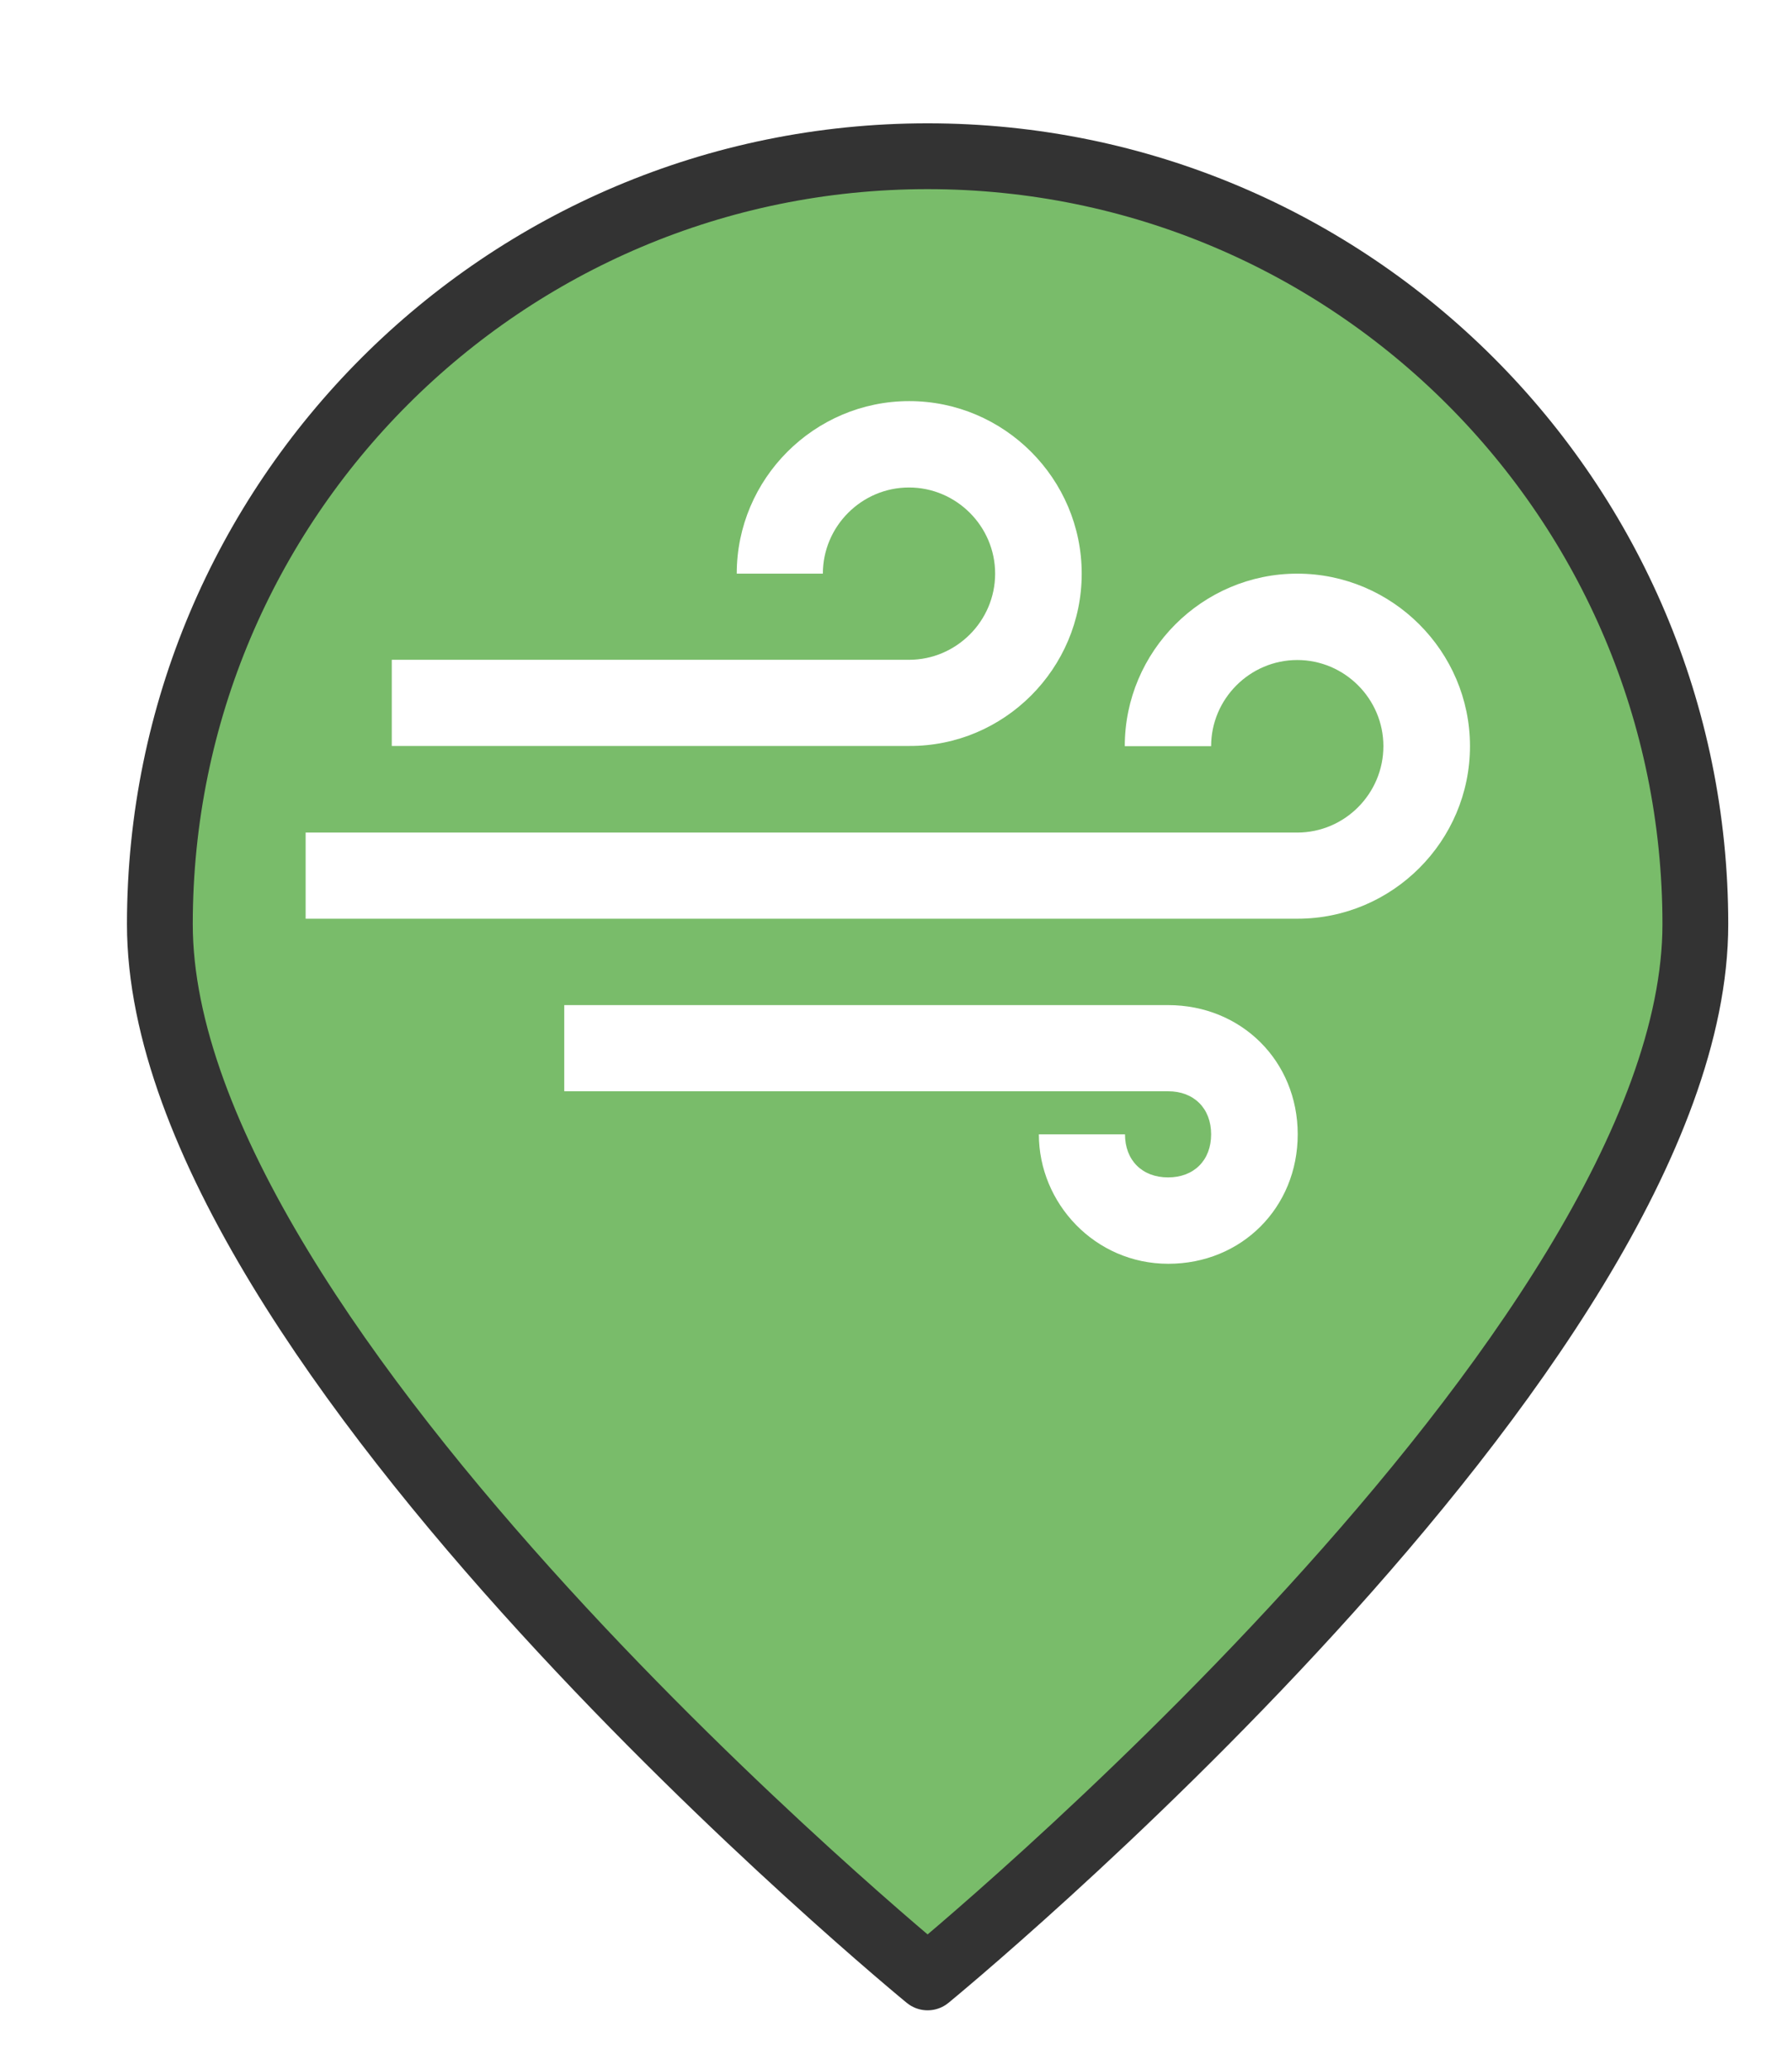 <?xml version="1.0" encoding="UTF-8" standalone="no"?>
<svg
   xmlns:dc="http://purl.org/dc/elements/1.1/"
   xmlns:cc="http://creativecommons.org/ns#"
   xmlns:rdf="http://www.w3.org/1999/02/22-rdf-syntax-ns#"
   xmlns:svg="http://www.w3.org/2000/svg"
   xmlns="http://www.w3.org/2000/svg"
   xmlns:xlink="http://www.w3.org/1999/xlink"
   xmlns:sodipodi="http://sodipodi.sourceforge.net/DTD/sodipodi-0.dtd"
   xmlns:inkscape="http://www.inkscape.org/namespaces/inkscape"
   version="1.1"
   viewBox="100 133 53.25 61.5"
   width="71"
   height="82"
   id="svg5325"
   sodipodi:docname="wind_low.svg"
   inkscape:export-filename="/home/mognom/Git/orion/ngsi-datamodel2poi-operator/src/images/alerts/weather/wind_low.png"
   inkscape:export-xdpi="130.68494"
   inkscape:export-ydpi="130.68494"
   inkscape:version="0.91 r13725">
  <sodipodi:namedview
     pagecolor="#ffffff"
     bordercolor="#666666"
     borderopacity="1"
     objecttolerance="10"
     gridtolerance="10"
     guidetolerance="10"
     inkscape:pageopacity="0"
     inkscape:pageshadow="2"
     inkscape:window-width="1920"
     inkscape:window-height="1056"
     id="namedview5327"
     showgrid="false"
     units="px"
     fit-margin-top="0"
     fit-margin-left="0"
     fit-margin-right="0"
     fit-margin-bottom="0"
     inkscape:zoom="7.3750002"
     inkscape:cx="64.445151"
     inkscape:cy="25.557609"
     inkscape:window-x="0"
     inkscape:window-y="24"
     inkscape:window-maximized="1"
     inkscape:current-layer="svg5325" />
  <defs
     id="defs5279">
    <linearGradient
       x1="0"
       x2="1"
       id="Gradient"
       gradientUnits="userSpaceOnUse">
      <stop
         offset="0"
         stop-color="#a1a1a1"
         id="stop5246" />
      <stop
         offset=".5"
         stop-color="#d3ddda"
         id="stop5248" />
      <stop
         offset="1"
         stop-color="#333"
         id="stop5250" />
    </linearGradient>
    <linearGradient
       id="Obj_Gradient"
       xlink:href="#Gradient"
       gradientTransform="matrix(-9.69,0,0,-9.69,151.867,195.969)" />
    <radialGradient
       cx="0"
       cy="0"
       r="1"
       id="Gradient_2"
       gradientUnits="userSpaceOnUse">
      <stop
         offset="0"
         stop-color="#333"
         id="stop5254" />
      <stop
         offset="1"
         stop-color="#fefcff"
         id="stop5256" />
    </radialGradient>
    <radialGradient
       id="Obj_Gradient_2"
       xlink:href="#Gradient_2"
       gradientTransform="matrix(11.295,-3.889,3.889,11.295,152.172,169.505)" />
    <radialGradient
       cx="0"
       cy="0"
       r="1"
       id="Gradient_3"
       gradientUnits="userSpaceOnUse">
      <stop
         offset="0"
         stop-color="#333"
         id="stop5260" />
      <stop
         offset="1"
         stop-color="#858586"
         id="stop5262" />
    </radialGradient>
    <radialGradient
       id="Obj_Gradient_3"
       xlink:href="#Gradient_3"
       gradientTransform="matrix(8.507,-2.929,2.929,8.507,143.84,168.839)" />
    <radialGradient
       cx="0"
       cy="0"
       r="1"
       id="Gradient_4"
       gradientUnits="userSpaceOnUse">
      <stop
         offset="0"
         stop-color="#fefcff"
         id="stop5266" />
      <stop
         offset="1"
         stop-color="#333"
         id="stop5268" />
    </radialGradient>
    <radialGradient
       id="Obj_Gradient_4"
       xlink:href="#Gradient_4"
       gradientTransform="matrix(-5.23,-17.641,13.832,-4.101,127.071,190.865)"
       fx="0.533"
       fy="0.553"
       cx="0.533"
       cy="0.553" />
    <radialGradient
       id="Obj_Gradient_5"
       xlink:href="#Gradient_3"
       gradientTransform="matrix(10.233,-3.523,3.523,10.233,142.204,184.122)" />
    <radialGradient
       cx="0"
       cy="0"
       r="1"
       id="Gradient_5"
       gradientUnits="userSpaceOnUse">
      <stop
         offset="0"
         stop-color="#fbfcff"
         id="stop5273" />
      <stop
         offset="1"
         stop-color="#333"
         id="stop5275" />
    </radialGradient>
    <radialGradient
       id="Obj_Gradient_6"
       xlink:href="#Gradient_5"
       gradientTransform="matrix(7.938,1.116,-1.116,7.938,162.65,176.083)"
       fx="0.022"
       fy="0.049"
       cx="0.022"
       cy="0.049" />
    <filter
       style="color-interpolation-filters:sRGB;"
       inkscape:label="Drop Shadow"
       id="filter6193">
      <feFlood
         flood-opacity="0.498"
         flood-color="rgb(0,0,0)"
         result="flood"
         id="feFlood6183" />
      <feComposite
         in="flood"
         in2="SourceGraphic"
         operator="in"
         result="composite1"
         id="feComposite6185" />
      <feGaussianBlur
         in="composite1"
         stdDeviation="1"
         result="blur"
         id="feGaussianBlur6187" />
      <feOffset
         dx="1"
         dy="1"
         result="offset"
         id="feOffset6189" />
      <feComposite
         in="SourceGraphic"
         in2="offset"
         operator="over"
         result="composite2"
         id="feComposite6191" />
    </filter>
    <linearGradient
       gradientUnits="userSpaceOnUse"
       y2="135.93"
       x2="208.721"
       y1="135.93"
       x1="195.403"
       id="Obj_Gradient-3"
       xlink:href="#Gradient-6"
       gradientTransform="scale(0.728,1.374)" />
    <linearGradient
       x1="0"
       x2="1"
       id="Gradient-6"
       gradientUnits="userSpaceOnUse">
      <stop
         offset="0"
         stop-color="#a1a1a1"
         id="stop5246-7" />
      <stop
         offset=".5"
         stop-color="#d3ddda"
         id="stop5248-5" />
      <stop
         offset="1"
         stop-color="#333"
         id="stop5250-3" />
    </linearGradient>
    <radialGradient
       cx="0"
       cy="0"
       r="1"
       id="Gradient_2-5"
       gradientUnits="userSpaceOnUse">
      <stop
         offset="0"
         stop-color="#333"
         id="stop5254-6" />
      <stop
         offset="1"
         stop-color="#fefcff"
         id="stop5256-2" />
    </radialGradient>
    <radialGradient
       gradientUnits="userSpaceOnUse"
       r="4.115"
       fy="120.333"
       fx="192.302"
       cy="120.333"
       cx="192.302"
       id="Obj_Gradient_3-9"
       xlink:href="#Gradient_3-1"
       gradientTransform="scale(0.728,1.374)" />
    <radialGradient
       cx="0"
       cy="0"
       r="1"
       id="Gradient_3-1"
       gradientUnits="userSpaceOnUse">
      <stop
         offset="0"
         stop-color="#333"
         id="stop5260-2" />
      <stop
         offset="1"
         stop-color="#858586"
         id="stop5262-7" />
    </radialGradient>
    <radialGradient
       gradientUnits="userSpaceOnUse"
       r="5.84"
       id="Obj_Gradient_4-0"
       xlink:href="#Gradient_4-9"
       gradientTransform="scale(1.095,0.913)"
       fx="122.915"
       fy="198.075"
       cx="122.915"
       cy="198.075" />
    <radialGradient
       cx="0"
       cy="0"
       r="1"
       id="Gradient_4-9"
       gradientUnits="userSpaceOnUse">
      <stop
         offset="0"
         stop-color="#fefcff"
         id="stop5266-3" />
      <stop
         offset="1"
         stop-color="#333"
         id="stop5268-6" />
    </radialGradient>
    <radialGradient
       id="Obj_Gradient_5-0"
       xlink:href="#Gradient_3-1"
       gradientTransform="matrix(10.233,-3.523,3.523,10.233,142.204,184.122)" />
    <radialGradient
       cx="0"
       cy="0"
       r="1"
       id="radialGradient5229"
       gradientUnits="userSpaceOnUse">
      <stop
         offset="0"
         stop-color="#333"
         id="stop5231" />
      <stop
         offset="1"
         stop-color="#858586"
         id="stop5233" />
    </radialGradient>
    <radialGradient
       cx="0"
       cy="0"
       r="1"
       id="Gradient_5-6"
       gradientUnits="userSpaceOnUse">
      <stop
         offset="0"
         stop-color="#fbfcff"
         id="stop5273-2" />
      <stop
         offset="1"
         stop-color="#333"
         id="stop5275-6" />
    </radialGradient>
    <linearGradient
       x1="0"
       x2="1"
       id="Gradient-8"
       gradientUnits="userSpaceOnUse">
      <stop
         offset="0"
         stop-color="#a1a1a1"
         id="stop5246-79" />
      <stop
         offset=".5"
         stop-color="#d3ddda"
         id="stop5248-2" />
      <stop
         offset="1"
         stop-color="#333"
         id="stop5250-0" />
    </linearGradient>
    <radialGradient
       cx="0"
       cy="0"
       r="1"
       id="Gradient_2-2"
       gradientUnits="userSpaceOnUse">
      <stop
         offset="0"
         stop-color="#333"
         id="stop5254-3" />
      <stop
         offset="1"
         stop-color="#fefcff"
         id="stop5256-7" />
    </radialGradient>
    <radialGradient
       gradientUnits="userSpaceOnUse"
       r="4.115"
       fy="120.333"
       fx="192.302"
       cy="120.333"
       cx="192.302"
       id="Obj_Gradient_3-5"
       xlink:href="#Gradient_3-9"
       gradientTransform="scale(0.728,1.374)" />
    <radialGradient
       cx="0"
       cy="0"
       r="1"
       id="Gradient_3-9"
       gradientUnits="userSpaceOnUse">
      <stop
         offset="0"
         stop-color="#333"
         id="stop5260-22" />
      <stop
         offset="1"
         stop-color="#858586"
         id="stop5262-8" />
    </radialGradient>
    <radialGradient
       gradientUnits="userSpaceOnUse"
       r="5.84"
       id="Obj_Gradient_4-9"
       xlink:href="#Gradient_4-7"
       gradientTransform="scale(1.095,0.913)"
       fx="122.915"
       fy="198.075"
       cx="122.915"
       cy="198.075" />
    <radialGradient
       cx="0"
       cy="0"
       r="1"
       id="Gradient_4-7"
       gradientUnits="userSpaceOnUse">
      <stop
         offset="0"
         stop-color="#fefcff"
         id="stop5266-36" />
      <stop
         offset="1"
         stop-color="#333"
         id="stop5268-1" />
    </radialGradient>
    <radialGradient
       id="Obj_Gradient_5-2"
       xlink:href="#Gradient_3-9"
       gradientTransform="matrix(10.233,-3.523,3.523,10.233,142.204,184.122)" />
    <radialGradient
       cx="0"
       cy="0"
       r="1"
       id="radialGradient5229-9"
       gradientUnits="userSpaceOnUse">
      <stop
         offset="0"
         stop-color="#333"
         id="stop5231-3" />
      <stop
         offset="1"
         stop-color="#858586"
         id="stop5233-1" />
    </radialGradient>
    <radialGradient
       cx="0"
       cy="0"
       r="1"
       id="Gradient_5-9"
       gradientUnits="userSpaceOnUse">
      <stop
         offset="0"
         stop-color="#fbfcff"
         id="stop5273-4" />
      <stop
         offset="1"
         stop-color="#333"
         id="stop5275-7" />
    </radialGradient>
  </defs>
  <path
     style="fill:#79bc6a;fill-opacity:1;stroke:#333333;stroke-width:2.096;stroke-linecap:round;stroke-linejoin:round;stroke-dasharray:none;stroke-opacity:1;filter:url(#filter6193)"
     d="m 151.077,159.209 c 0,13.505 -24.452,33.534 -24.452,33.534 0,0 -24.452,-20.03 -24.452,-33.534 0,-13.505 10.948,-24.452 24.452,-24.452 13.505,0 24.452,10.948 24.452,24.452 z"
     id="circle5287"
     inkscape:connector-curvature="0"
     sodipodi:nodetypes="scsss"
     transform="matrix(0.933,0,0,0.933,8.49,10.98)" />
  <g
     transform="matrix(0.067,0,0,0.067,109.082,140.43)"
     id="g11958"
     style="fill:#ffffff">
    <g
       id="g11960"
       style="fill:#ffffff">
      <path
         inkscape:connector-curvature="0"
         d="m 344.199,143.45 c 0,-42.1 -34.398,-76.5 -76.5,-76.5 -42.099,0 -76.499,34.4 -76.499,76.5 l 38.2,0 c 0,-21 17.2,-38.2 38.2,-38.2 21,0 38.201,17.2 38.201,38.2 0,21 -17.201,38.2 -38.201,38.2 l -229.4,0 0,38.2 229.499,0 c 42.102,0.2 76.5,-34.3 76.5,-76.4 z"
         id="path11962"
         style="fill:#ffffff" />
      <path
         inkscape:connector-curvature="0"
         d="m 439.801,143.45 c -42.102,0 -76.5,34.4 -76.5,76.5 l 38.299,0 c 0,-21 17.201,-38.2 38.201,-38.2 21,0 38.199,17.2 38.199,38.2 0,21 -17.1,38.3 -38.199,38.3 l -439.801,0 0,38.2 439.9,0 c 42.1,0 76.5,-34.4 76.5,-76.5 0,-42.1 -34.5,-76.5 -76.599,-76.5 z"
         id="path11964"
         style="fill:#ffffff" />
      <path
         inkscape:connector-curvature="0"
         d="m 382.5,334.75 -267.8,0 0,38.2 267.8,0 c 11.5,0 19.1,7.6 19.1,19.1 0,11.5 -7.6,19.101 -19.1,19.101 -11.5,0 -19.1,-7.601 -19.1,-19.101 l -38.201,0 c 0,30.601 24.9,57.4 57.4,57.4 32.5,0 57.4,-24.9 57.4,-57.4 0,-32.5 -24.999,-57.3 -57.499,-57.3 z"
         id="path11966"
         style="fill:#ffffff" />
    </g>
  </g>
</svg>
